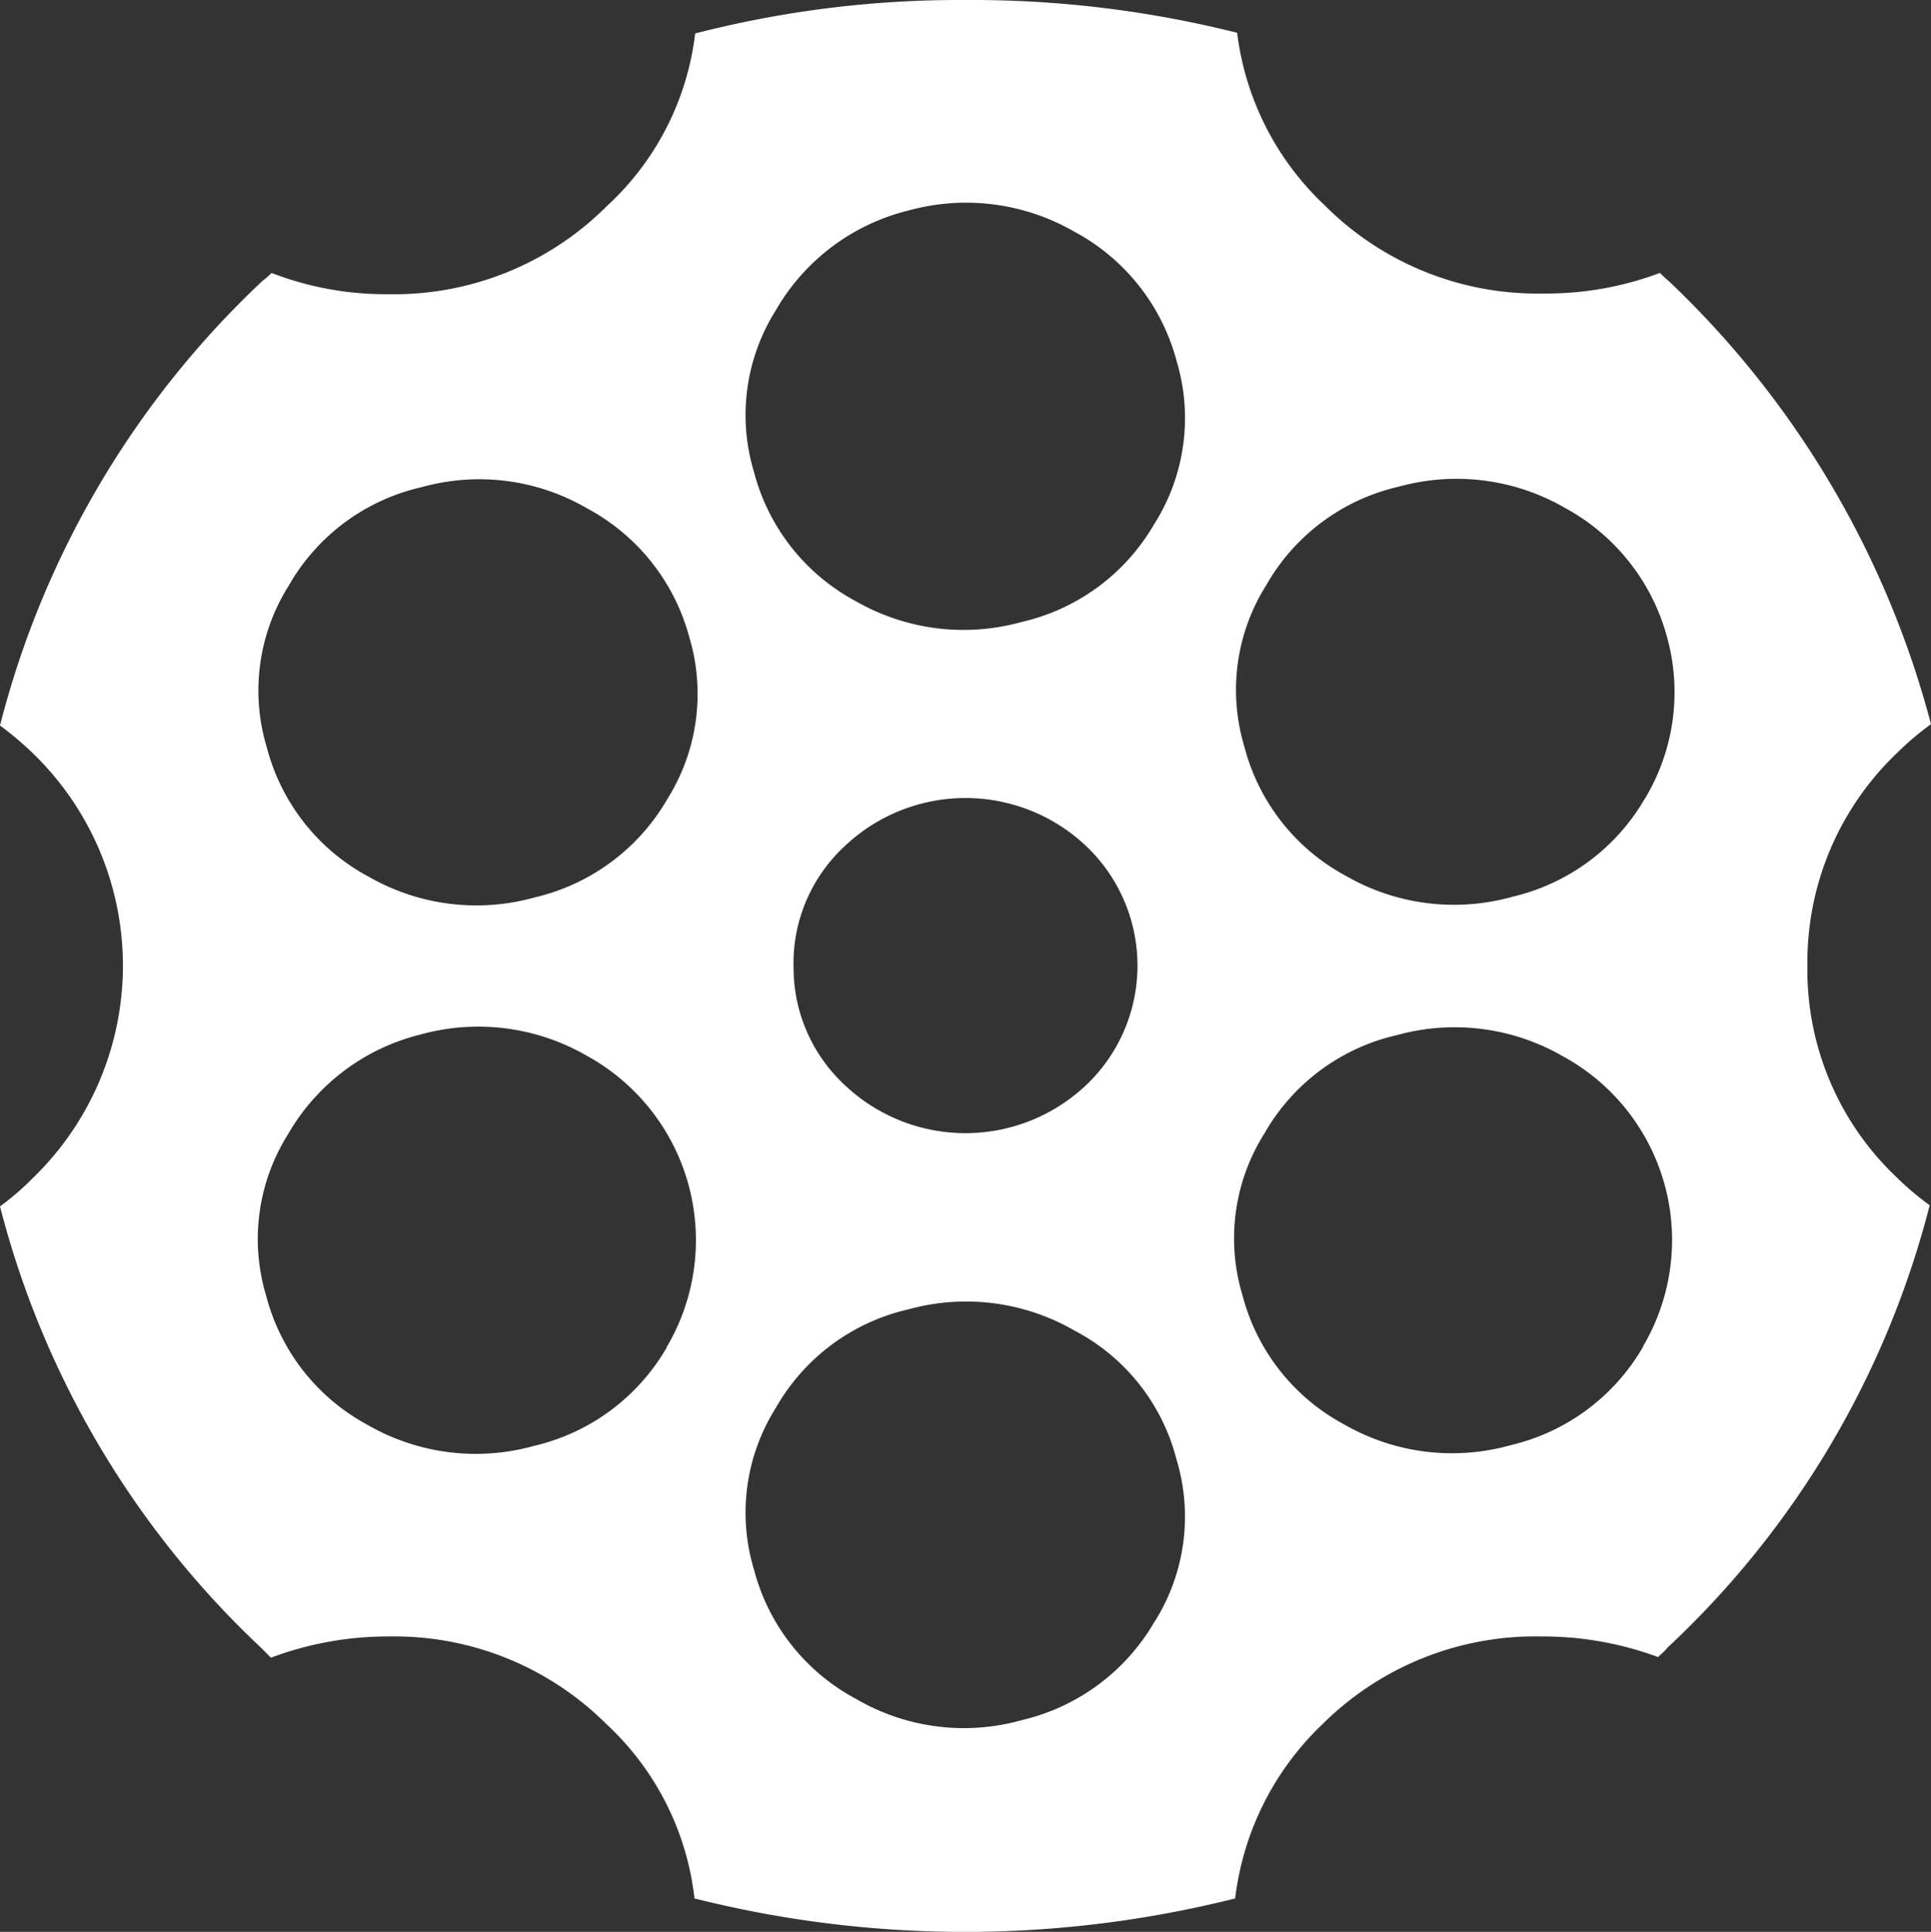 <svg xmlns="http://www.w3.org/2000/svg" width="34.089" height="34.1" viewBox="0 0 34.089 34.1">
    <rect x="0" y="0" width="34.089" height="34.1" fill="#333333" stroke="none"/>
    <defs>
        <style>
            .cls-1{fill:#fff}
        </style>
    </defs>
    <path id="videochat-ruletka" d="M1442.907 1300.636a5.1 5.1 0 0 1 1.591-3.761 4.9 4.9 0 0 1 .591-.5 16.591 16.591 0 0 0-4.625-7.818 1.887 1.887 0 0 1-.159-.148 5.71 5.71 0 0 1-2.057.364 5.307 5.307 0 0 1-3.863-1.557 5.023 5.023 0 0 1-1.545-3.045 19.225 19.225 0 0 0-4.784-.579 18.706 18.706 0 0 0-4.784.591 4.923 4.923 0 0 1-1.557 3.045 5.308 5.308 0 0 1-3.852 1.557 5.576 5.576 0 0 1-2.068-.375 2.014 2.014 0 0 1-.17.148 16.294 16.294 0 0 0-4.625 7.84 5.718 5.718 0 0 1 .579.489 5.215 5.215 0 0 1 0 7.5 4.8 4.8 0 0 1-.579.5 16.228 16.228 0 0 0 4.613 7.795l.17.171a5.864 5.864 0 0 1 2.068-.375 5.3 5.3 0 0 1 3.852 1.545 4.948 4.948 0 0 1 1.557 3.079 19.566 19.566 0 0 0 9.545 0 5.079 5.079 0 0 1 1.545-3.079 5.325 5.325 0 0 1 3.864-1.545 5.842 5.842 0 0 1 2.057.364c.057-.057.114-.1.17-.17a16.146 16.146 0 0 0 4.625-7.806 4.9 4.9 0 0 1-.591-.5 5.037 5.037 0 0 1-1.568-3.73zm-20.135 6.738a3.664 3.664 0 0 1-2.341 1.739 3.821 3.821 0 0 1-2.932-.364 3.62 3.62 0 0 1-1.8-2.284 3.467 3.467 0 0 1 .386-2.852 3.725 3.725 0 0 1 2.341-1.761 3.824 3.824 0 0 1 2.932.375 3.712 3.712 0 0 1 1.409 5.147zm.011-9.681a3.664 3.664 0 0 1-2.341 1.739 3.821 3.821 0 0 1-2.932-.364 3.621 3.621 0 0 1-1.8-2.284 3.466 3.466 0 0 1 .386-2.852 3.617 3.617 0 0 1 2.341-1.739 3.782 3.782 0 0 1 2.932.375 3.65 3.65 0 0 1 1.8 2.273 3.492 3.492 0 0 1-.386 2.852zm8.6 14.522a3.674 3.674 0 0 1-2.341 1.739 3.775 3.775 0 0 1-2.932-.375 3.62 3.62 0 0 1-1.8-2.284 3.466 3.466 0 0 1 .386-2.852 3.617 3.617 0 0 1 2.341-1.739 3.824 3.824 0 0 1 2.932.375 3.563 3.563 0 0 1 1.8 2.272 3.481 3.481 0 0 1-.384 2.864zm-6.375-11.579a2.817 2.817 0 0 1 .886-2.091 3.1 3.1 0 0 1 4.3 0 2.909 2.909 0 0 1 0 4.182 3.1 3.1 0 0 1-4.3 0 2.818 2.818 0 0 1-.884-2.091zm6.375-7.806a3.636 3.636 0 0 1-2.341 1.739 3.821 3.821 0 0 1-2.932-.364 3.62 3.62 0 0 1-1.8-2.284 3.467 3.467 0 0 1 .386-2.852 3.725 3.725 0 0 1 2.341-1.761 3.824 3.824 0 0 1 2.932.375 3.649 3.649 0 0 1 1.8 2.273 3.5 3.5 0 0 1-.384 2.874zm8.624 14.533a3.664 3.664 0 0 1-2.341 1.739 3.821 3.821 0 0 1-2.932-.364 3.62 3.62 0 0 1-1.8-2.284 3.466 3.466 0 0 1 .386-2.852 3.617 3.617 0 0 1 2.341-1.739 3.824 3.824 0 0 1 2.932.375 3.693 3.693 0 0 1 1.409 5.125zm.034-9.681a3.663 3.663 0 0 1-2.341 1.739 3.822 3.822 0 0 1-2.932-.364 3.62 3.62 0 0 1-1.8-2.284 3.466 3.466 0 0 1 .386-2.852 3.617 3.617 0 0 1 2.341-1.739 3.824 3.824 0 0 1 2.932.375 3.686 3.686 0 0 1 1.8 2.272 3.641 3.641 0 0 1-.384 2.853z" class="cls-1" transform="translate(-1411 -1283.592)"/>
</svg>
